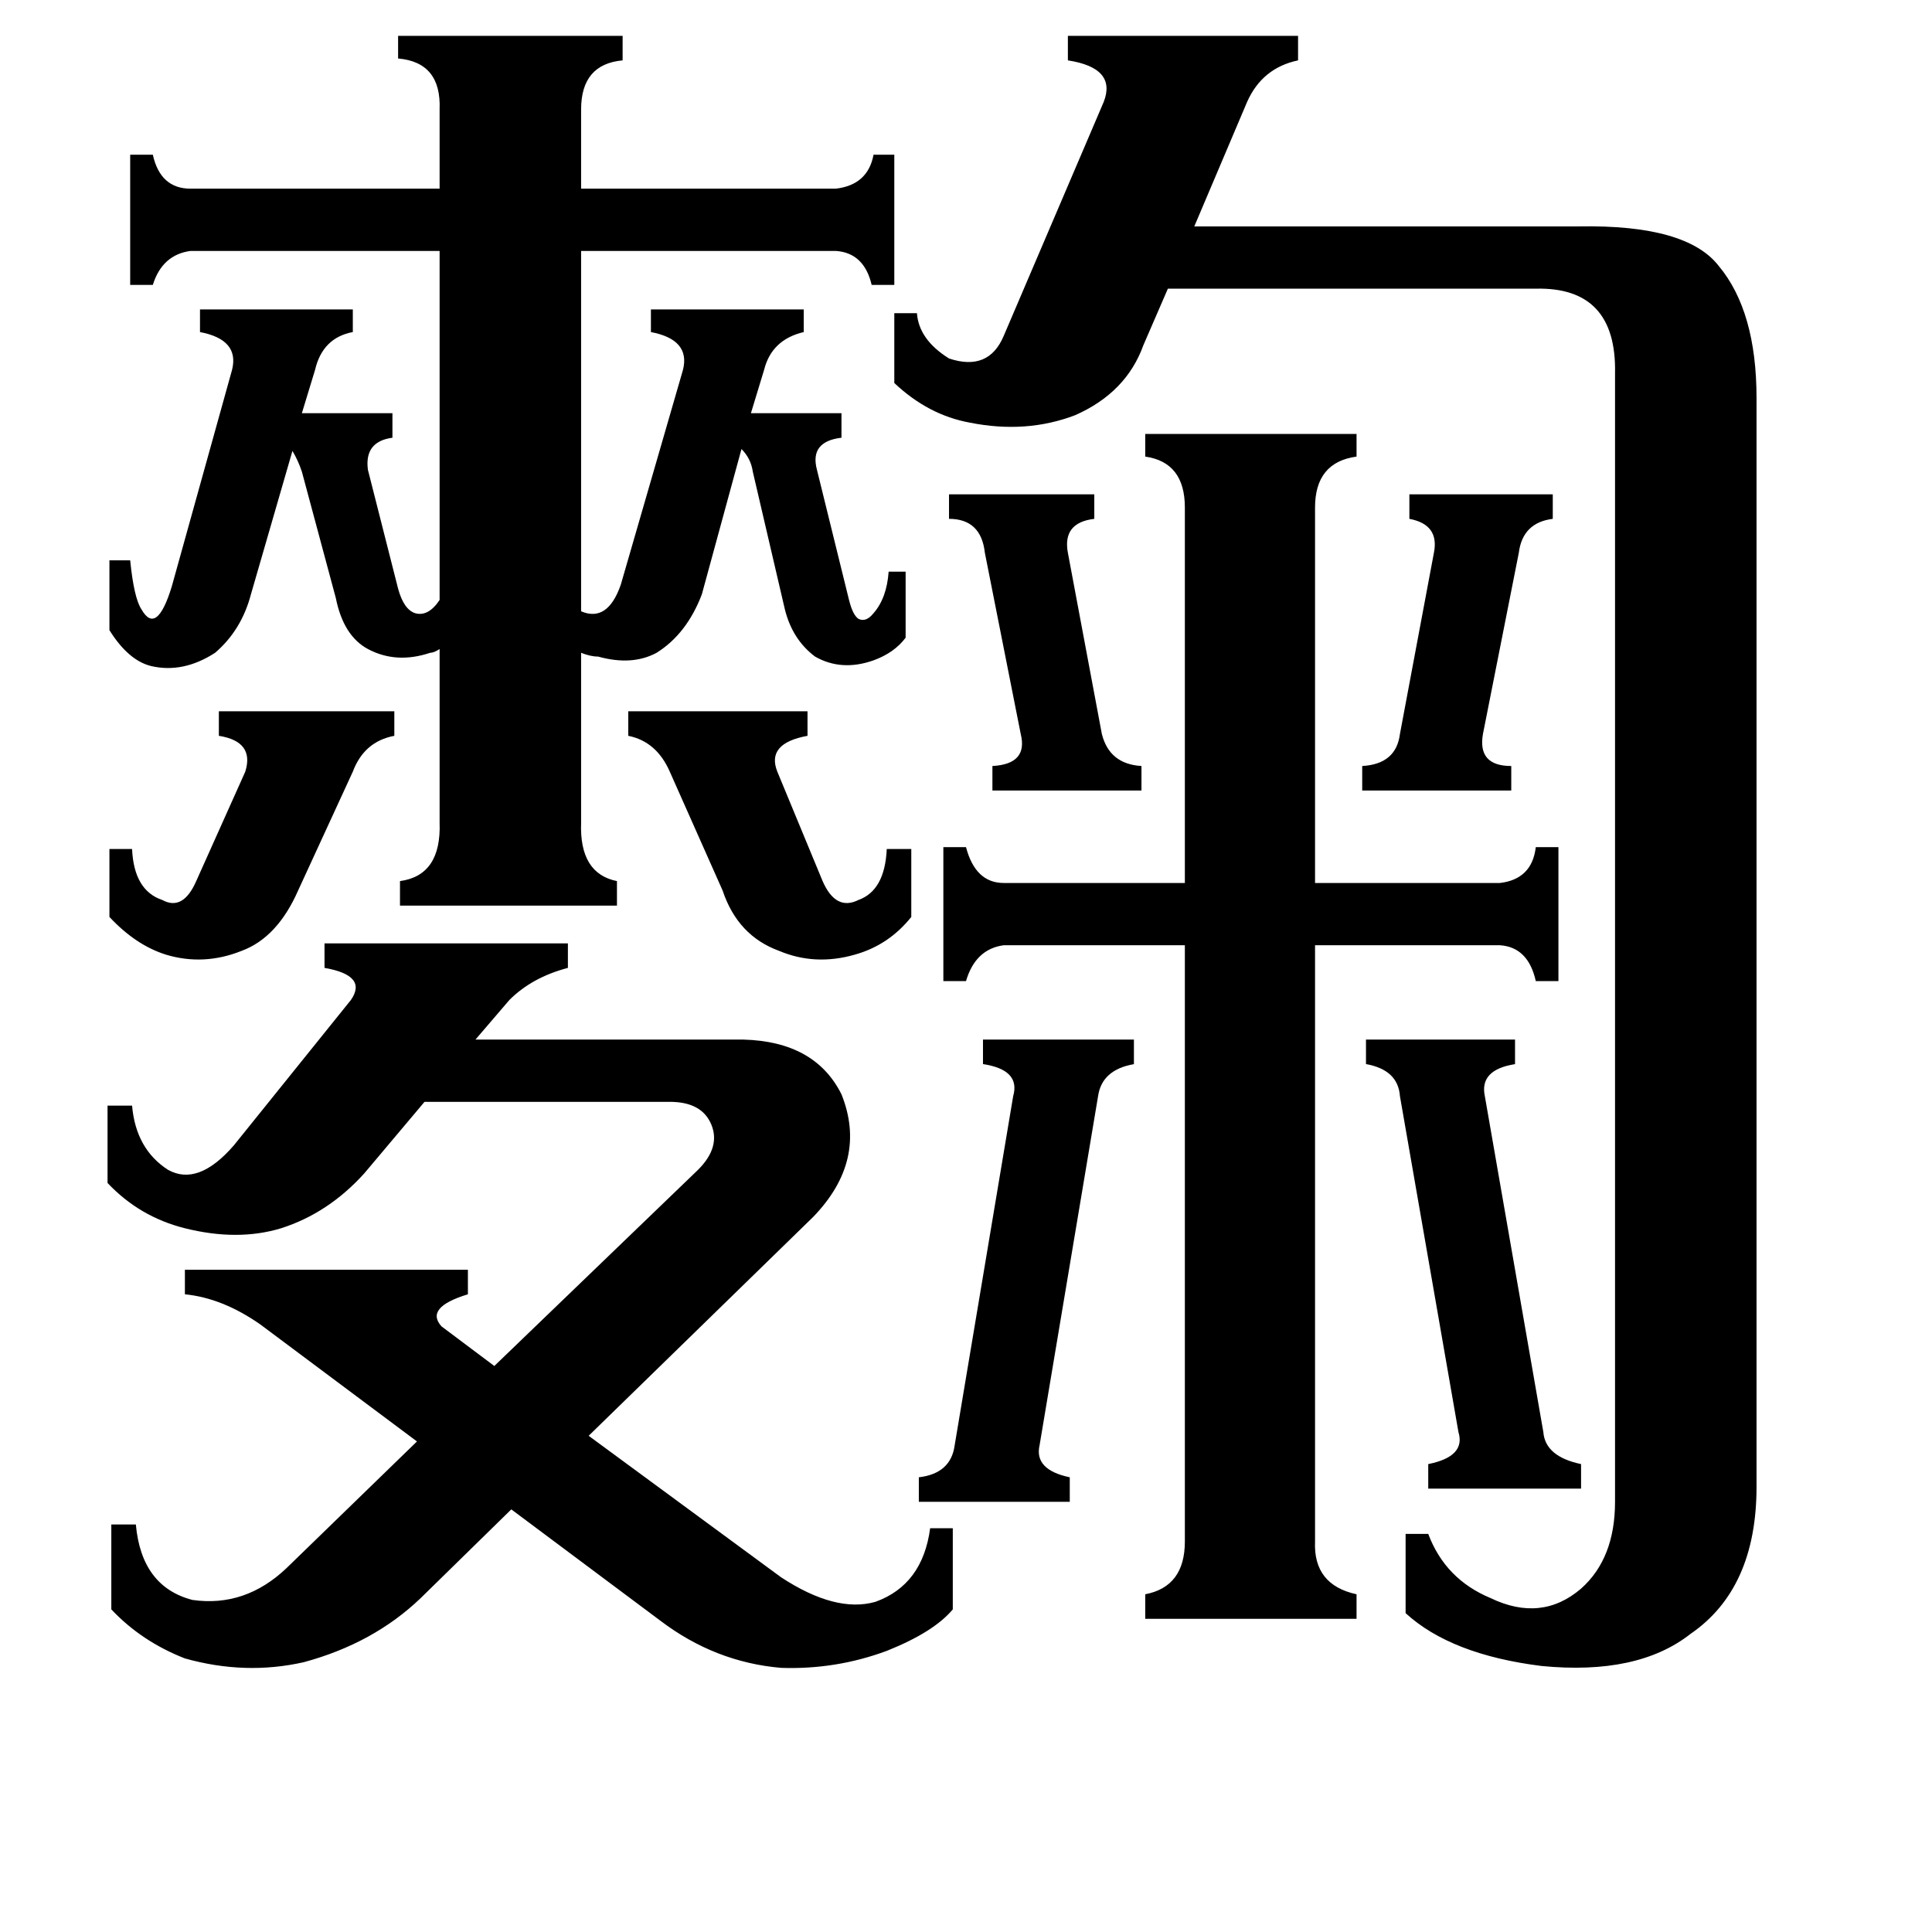 <svg xmlns="http://www.w3.org/2000/svg" viewBox="0 -800 1024 1024">
	<path fill="#000000" d="M503 -538H580V-525Q563 -523 566 -507L584 -411Q588 -395 605 -394V-381H526V-394Q545 -395 541 -411L522 -507Q520 -525 503 -525ZM722 -394Q740 -395 742 -411L760 -507Q763 -522 747 -525V-538H823V-525Q807 -523 805 -507L786 -411Q783 -394 801 -394V-381H722ZM58 -350H70Q71 -328 86 -323Q97 -317 104 -333L130 -391Q135 -407 116 -410V-423H209V-410Q193 -407 187 -391L158 -328Q147 -303 128 -296Q108 -288 88 -294Q72 -299 58 -314ZM333 -423H428V-410Q406 -406 412 -391L436 -333Q443 -317 455 -323Q469 -328 470 -350H483V-314Q471 -299 453 -294Q432 -288 413 -296Q391 -304 383 -328L355 -391Q348 -407 333 -410ZM724 -249H803V-236Q784 -233 787 -219L818 -41Q819 -28 838 -24V-11H757V-24Q777 -28 773 -41L742 -219Q741 -233 724 -236ZM487 -4V-17Q504 -19 506 -34L537 -219Q541 -233 521 -236V-249H601V-236Q584 -233 582 -219L551 -34Q548 -21 567 -17V-4ZM697 17Q696 40 719 45V58H607V45Q628 41 628 17V-299H532Q517 -297 512 -280H500V-351H512Q517 -332 532 -332H628V-531Q628 -555 607 -558V-570H719V-558Q697 -555 697 -531V-332H795Q812 -334 814 -351H826V-280H814Q810 -298 795 -299H697ZM370 -180Q382 -192 377 -204Q372 -216 355 -216H225L193 -178Q174 -157 149 -149Q126 -142 98 -149Q74 -155 57 -173V-214H70Q72 -191 89 -180Q105 -171 124 -193L186 -270Q195 -283 172 -287V-300H301V-287Q282 -282 270 -270L252 -249H394Q432 -248 446 -220Q460 -185 431 -155L312 -39L414 36Q443 55 464 49Q489 40 493 10H505V53Q495 65 470 75Q443 85 414 84Q379 81 350 59L271 0L223 47Q198 71 161 81Q130 88 98 79Q75 70 59 53V8H72Q75 41 102 48Q130 52 152 31L221 -36L138 -98Q118 -112 98 -114V-127H248V-114Q225 -107 234 -97L262 -76ZM233 -742Q234 -767 211 -769V-781H330V-768Q308 -766 308 -742V-700H443Q460 -702 463 -718H474V-649H462Q458 -666 443 -667H308V-476Q322 -470 329 -490L362 -604Q366 -620 345 -624V-636H426V-624Q409 -620 405 -604L398 -581H446V-568Q429 -566 433 -551L450 -482Q452 -474 455 -472Q459 -470 463 -475Q470 -483 471 -497H480V-462Q474 -454 463 -450Q446 -444 432 -452Q420 -461 416 -477L399 -550Q398 -557 393 -562L372 -485Q364 -464 348 -454Q335 -447 317 -452Q313 -452 308 -454V-364Q307 -337 327 -333V-320H212V-333Q234 -336 233 -364V-456Q230 -454 228 -454Q210 -448 195 -456Q182 -463 178 -483L160 -550Q158 -556 155 -561L133 -485Q128 -466 114 -454Q97 -443 80 -447Q68 -450 58 -466V-503H69Q71 -483 75 -477Q79 -470 83 -473Q87 -476 91 -489L123 -604Q127 -620 106 -624V-636H187V-624Q171 -621 167 -604L160 -581H208V-568Q193 -566 195 -551L211 -488Q214 -477 220 -475Q227 -473 233 -482V-667H101Q86 -665 81 -649H69V-718H81Q85 -700 101 -700H233ZM856 -602Q857 -648 814 -647H619L606 -617Q597 -592 570 -580Q544 -570 514 -576Q492 -580 474 -597V-634H486Q487 -620 503 -610Q524 -603 532 -622L585 -746Q592 -764 566 -768V-781H688V-768Q669 -764 661 -746L633 -680H837Q894 -681 911 -659Q931 -635 931 -589V-12Q931 42 896 66Q868 88 817 83Q769 77 745 55V13H757Q766 37 790 47Q817 60 838 42Q856 26 856 -4Z"/>
</svg>